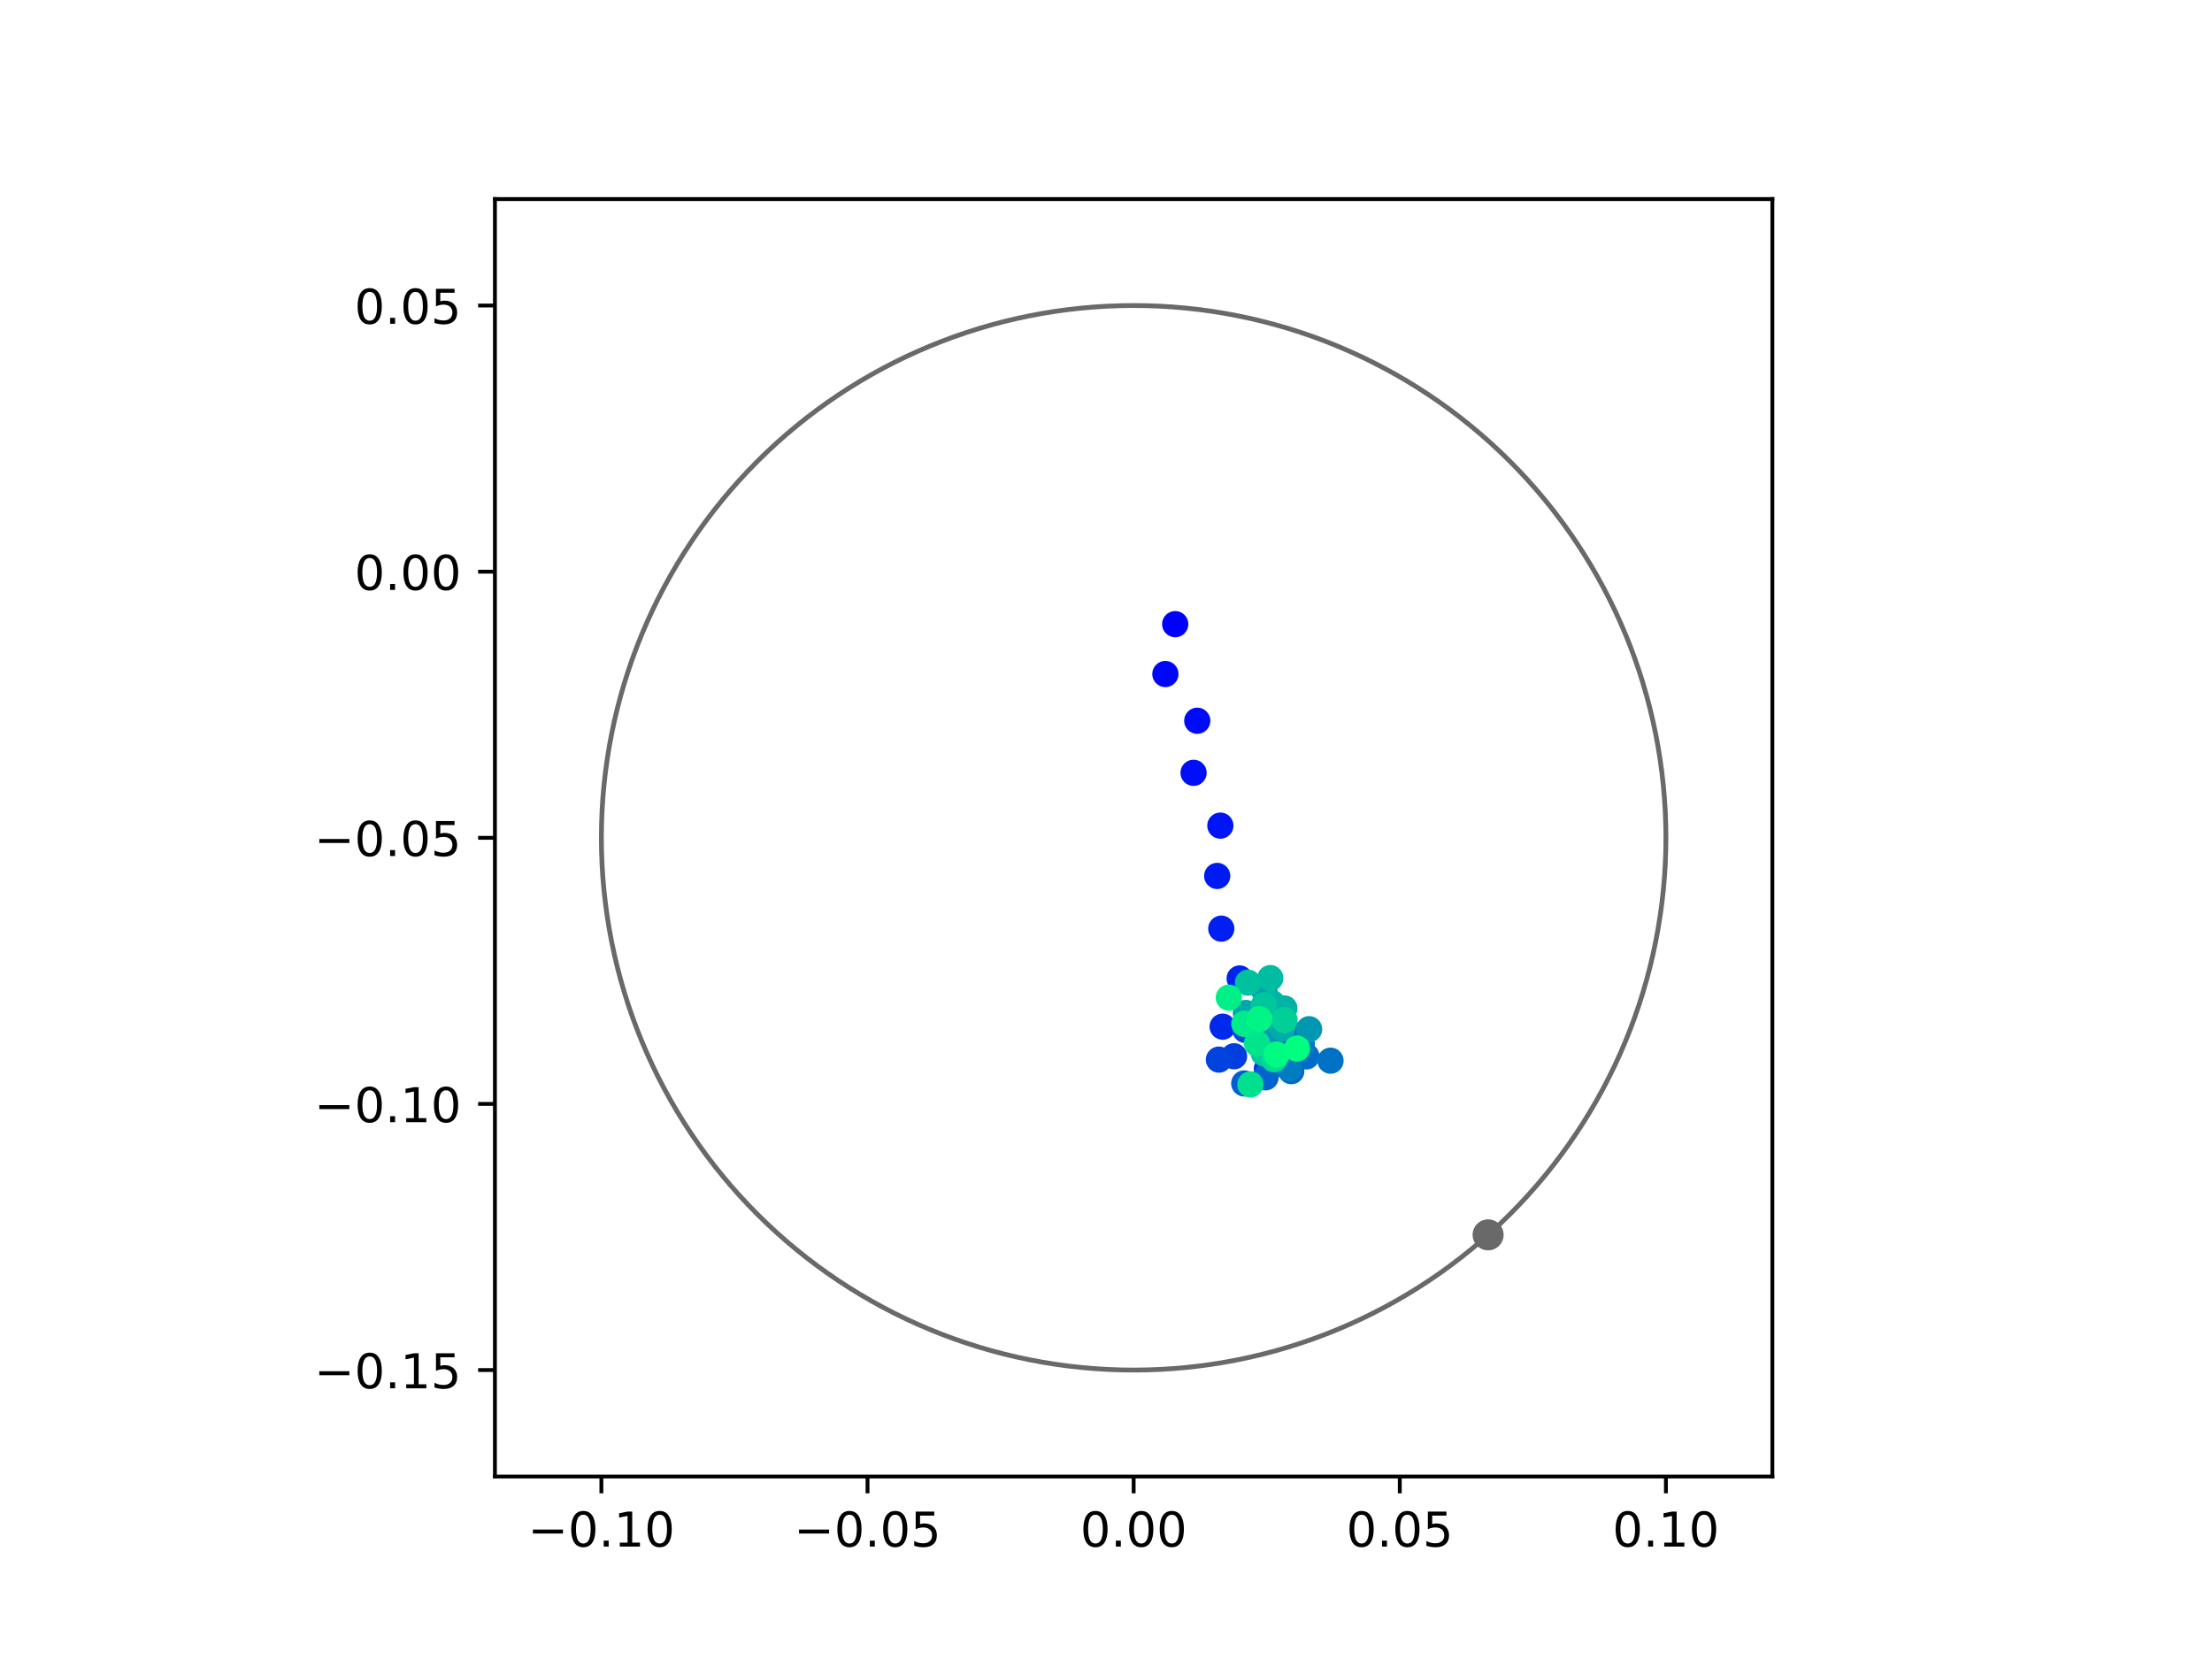 <?xml version="1.0" encoding="utf-8" standalone="no"?>
<!DOCTYPE svg PUBLIC "-//W3C//DTD SVG 1.1//EN"
  "http://www.w3.org/Graphics/SVG/1.1/DTD/svg11.dtd">
<!-- Created with matplotlib (https://matplotlib.org/) -->
<svg height="345.6pt" version="1.1" viewBox="0 0 460.8 345.6" width="460.8pt" xmlns="http://www.w3.org/2000/svg" xmlns:xlink="http://www.w3.org/1999/xlink">
 <defs>
  <style type="text/css">
*{stroke-linecap:butt;stroke-linejoin:round;}
  </style>
 </defs>
 <g id="figure_1">
  <g id="patch_1">
   <path d="M 0 345.6 
L 460.8 345.6 
L 460.8 0 
L 0 0 
z
" style="fill:#ffffff;"/>
  </g>
  <g id="axes_1">
   <g id="patch_2">
    <path d="M 103.104 307.584 
L 369.216 307.584 
L 369.216 41.472 
L 103.104 41.472 
z
" style="fill:#ffffff;"/>
   </g>
   <g id="PathCollection_1">
    <defs>
     <path d="M 0 2.236 
C 0.593 2.236 1.162 2 1.581 1.581 
C 2 1.162 2.236 0.593 2.236 0 
C 2.236 -0.593 2 -1.162 1.581 -1.581 
C 1.162 -2 0.593 -2.236 0 -2.236 
C -0.593 -2.236 -1.162 -2 -1.581 -1.581 
C -2 -1.162 -2.236 -0.593 -2.236 0 
C -2.236 0.593 -2 1.162 -1.581 1.581 
C -1.162 2 -0.593 2.236 0 2.236 
z
" id="C0_0_04c491a5d0"/>
    </defs>
    <g clip-path="url(#pf7577a5748)">
     <use style="fill:#0000ff;stroke:#0000ff;" x="244.817" xlink:href="#C0_0_04c491a5d0" y="130.021"/>
    </g>
    <g clip-path="url(#pf7577a5748)">
     <use style="fill:#0005fc;stroke:#0005fc;" x="242.77" xlink:href="#C0_0_04c491a5d0" y="140.411"/>
    </g>
    <g clip-path="url(#pf7577a5748)">
     <use style="fill:#000afa;stroke:#000afa;" x="249.411" xlink:href="#C0_0_04c491a5d0" y="150.146"/>
    </g>
    <g clip-path="url(#pf7577a5748)">
     <use style="fill:#000ff8;stroke:#000ff8;" x="248.64" xlink:href="#C0_0_04c491a5d0" y="160.993"/>
    </g>
    <g clip-path="url(#pf7577a5748)">
     <use style="fill:#0014f5;stroke:#0014f5;" x="254.223" xlink:href="#C0_0_04c491a5d0" y="171.995"/>
    </g>
    <g clip-path="url(#pf7577a5748)">
     <use style="fill:#001af2;stroke:#001af2;" x="253.563" xlink:href="#C0_0_04c491a5d0" y="182.474"/>
    </g>
    <g clip-path="url(#pf7577a5748)">
     <use style="fill:#001ff0;stroke:#001ff0;" x="254.415" xlink:href="#C0_0_04c491a5d0" y="193.455"/>
    </g>
    <g clip-path="url(#pf7577a5748)">
     <use style="fill:#0024ed;stroke:#0024ed;" x="258.243" xlink:href="#C0_0_04c491a5d0" y="203.833"/>
    </g>
    <g clip-path="url(#pf7577a5748)">
     <use style="fill:#0029eb;stroke:#0029eb;" x="254.697" xlink:href="#C0_0_04c491a5d0" y="213.874"/>
    </g>
    <g clip-path="url(#pf7577a5748)">
     <use style="fill:#002fe8;stroke:#002fe8;" x="263.907" xlink:href="#C0_0_04c491a5d0" y="222.672"/>
    </g>
    <g clip-path="url(#pf7577a5748)">
     <use style="fill:#0034e5;stroke:#0034e5;" x="261.183" xlink:href="#C0_0_04c491a5d0" y="215.009"/>
    </g>
    <g clip-path="url(#pf7577a5748)">
     <use style="fill:#0039e2;stroke:#0039e2;" x="259.574" xlink:href="#C0_0_04c491a5d0" y="214.232"/>
    </g>
    <g clip-path="url(#pf7577a5748)">
     <use style="fill:#003ee0;stroke:#003ee0;" x="257.078" xlink:href="#C0_0_04c491a5d0" y="220.038"/>
    </g>
    <g clip-path="url(#pf7577a5748)">
     <use style="fill:#0043de;stroke:#0043de;" x="253.919" xlink:href="#C0_0_04c491a5d0" y="220.738"/>
    </g>
    <g clip-path="url(#pf7577a5748)">
     <use style="fill:#0049db;stroke:#0049db;" x="259.43" xlink:href="#C0_0_04c491a5d0" y="214.555"/>
    </g>
    <g clip-path="url(#pf7577a5748)">
     <use style="fill:#004ed8;stroke:#004ed8;" x="268.373" xlink:href="#C0_0_04c491a5d0" y="214.923"/>
    </g>
    <g clip-path="url(#pf7577a5748)">
     <use style="fill:#0053d6;stroke:#0053d6;" x="263.628" xlink:href="#C0_0_04c491a5d0" y="216.531"/>
    </g>
    <g clip-path="url(#pf7577a5748)">
     <use style="fill:#0058d3;stroke:#0058d3;" x="267.244" xlink:href="#C0_0_04c491a5d0" y="216.727"/>
    </g>
    <g clip-path="url(#pf7577a5748)">
     <use style="fill:#005ed0;stroke:#005ed0;" x="259.196" xlink:href="#C0_0_04c491a5d0" y="225.696"/>
    </g>
    <g clip-path="url(#pf7577a5748)">
     <use style="fill:#0063ce;stroke:#0063ce;" x="263.644" xlink:href="#C0_0_04c491a5d0" y="224.426"/>
    </g>
    <g clip-path="url(#pf7577a5748)">
     <use style="fill:#0068cb;stroke:#0068cb;" x="268.996" xlink:href="#C0_0_04c491a5d0" y="223.141"/>
    </g>
    <g clip-path="url(#pf7577a5748)">
     <use style="fill:#006dc8;stroke:#006dc8;" x="272.158" xlink:href="#C0_0_04c491a5d0" y="220.068"/>
    </g>
    <g clip-path="url(#pf7577a5748)">
     <use style="fill:#0072c6;stroke:#0072c6;" x="277.173" xlink:href="#C0_0_04c491a5d0" y="220.958"/>
    </g>
    <g clip-path="url(#pf7577a5748)">
     <use style="fill:#0078c3;stroke:#0078c3;" x="271.206" xlink:href="#C0_0_04c491a5d0" y="217.524"/>
    </g>
    <g clip-path="url(#pf7577a5748)">
     <use style="fill:#007dc0;stroke:#007dc0;" x="268.492" xlink:href="#C0_0_04c491a5d0" y="222.558"/>
    </g>
    <g clip-path="url(#pf7577a5748)">
     <use style="fill:#0082be;stroke:#0082be;" x="262.141" xlink:href="#C0_0_04c491a5d0" y="215.873"/>
    </g>
    <g clip-path="url(#pf7577a5748)">
     <use style="fill:#0087bc;stroke:#0087bc;" x="261.199" xlink:href="#C0_0_04c491a5d0" y="211.514"/>
    </g>
    <g clip-path="url(#pf7577a5748)">
     <use style="fill:#008db8;stroke:#008db8;" x="264.748" xlink:href="#C0_0_04c491a5d0" y="216.082"/>
    </g>
    <g clip-path="url(#pf7577a5748)">
     <use style="fill:#0092b6;stroke:#0092b6;" x="264.31" xlink:href="#C0_0_04c491a5d0" y="217.415"/>
    </g>
    <g clip-path="url(#pf7577a5748)">
     <use style="fill:#0097b3;stroke:#0097b3;" x="272.712" xlink:href="#C0_0_04c491a5d0" y="214.402"/>
    </g>
    <g clip-path="url(#pf7577a5748)">
     <use style="fill:#009cb1;stroke:#009cb1;" x="263.407" xlink:href="#C0_0_04c491a5d0" y="206.448"/>
    </g>
    <g clip-path="url(#pf7577a5748)">
     <use style="fill:#00a1ae;stroke:#00a1ae;" x="263.883" xlink:href="#C0_0_04c491a5d0" y="207.918"/>
    </g>
    <g clip-path="url(#pf7577a5748)">
     <use style="fill:#00a7ac;stroke:#00a7ac;" x="259.534" xlink:href="#C0_0_04c491a5d0" y="211.018"/>
    </g>
    <g clip-path="url(#pf7577a5748)">
     <use style="fill:#00aca9;stroke:#00aca9;" x="267.106" xlink:href="#C0_0_04c491a5d0" y="214.245"/>
    </g>
    <g clip-path="url(#pf7577a5748)">
     <use style="fill:#00b1a6;stroke:#00b1a6;" x="267.56" xlink:href="#C0_0_04c491a5d0" y="210.075"/>
    </g>
    <g clip-path="url(#pf7577a5748)">
     <use style="fill:#00b6a4;stroke:#00b6a4;" x="265.023" xlink:href="#C0_0_04c491a5d0" y="208.971"/>
    </g>
    <g clip-path="url(#pf7577a5748)">
     <use style="fill:#00bca1;stroke:#00bca1;" x="264.624" xlink:href="#C0_0_04c491a5d0" y="203.756"/>
    </g>
    <g clip-path="url(#pf7577a5748)">
     <use style="fill:#00c19e;stroke:#00c19e;" x="259.983" xlink:href="#C0_0_04c491a5d0" y="204.705"/>
    </g>
    <g clip-path="url(#pf7577a5748)">
     <use style="fill:#00c69c;stroke:#00c69c;" x="263.273" xlink:href="#C0_0_04c491a5d0" y="209.392"/>
    </g>
    <g clip-path="url(#pf7577a5748)">
     <use style="fill:#00cb9a;stroke:#00cb9a;" x="263.256" xlink:href="#C0_0_04c491a5d0" y="219.421"/>
    </g>
    <g clip-path="url(#pf7577a5748)">
     <use style="fill:#00d097;stroke:#00d097;" x="267.598" xlink:href="#C0_0_04c491a5d0" y="212.491"/>
    </g>
    <g clip-path="url(#pf7577a5748)">
     <use style="fill:#00d694;stroke:#00d694;" x="259.947" xlink:href="#C0_0_04c491a5d0" y="213.429"/>
    </g>
    <g clip-path="url(#pf7577a5748)">
     <use style="fill:#00db92;stroke:#00db92;" x="265.405" xlink:href="#C0_0_04c491a5d0" y="220.679"/>
    </g>
    <g clip-path="url(#pf7577a5748)">
     <use style="fill:#00e08f;stroke:#00e08f;" x="260.483" xlink:href="#C0_0_04c491a5d0" y="225.909"/>
    </g>
    <g clip-path="url(#pf7577a5748)">
     <use style="fill:#00e58c;stroke:#00e58c;" x="261.863" xlink:href="#C0_0_04c491a5d0" y="217.379"/>
    </g>
    <g clip-path="url(#pf7577a5748)">
     <use style="fill:#00eb8a;stroke:#00eb8a;" x="259.212" xlink:href="#C0_0_04c491a5d0" y="213.276"/>
    </g>
    <g clip-path="url(#pf7577a5748)">
     <use style="fill:#00f087;stroke:#00f087;" x="255.981" xlink:href="#C0_0_04c491a5d0" y="207.831"/>
    </g>
    <g clip-path="url(#pf7577a5748)">
     <use style="fill:#00f584;stroke:#00f584;" x="262.333" xlink:href="#C0_0_04c491a5d0" y="212.296"/>
    </g>
    <g clip-path="url(#pf7577a5748)">
     <use style="fill:#00fa82;stroke:#00fa82;" x="265.959" xlink:href="#C0_0_04c491a5d0" y="219.674"/>
    </g>
    <g clip-path="url(#pf7577a5748)">
     <use style="fill:#00ff80;stroke:#00ff80;" x="270.179" xlink:href="#C0_0_04c491a5d0" y="218.432"/>
    </g>
   </g>
   <g id="PathCollection_2">
    <defs>
     <path d="M 0 2.739 
C 0.726 2.739 1.423 2.45 1.936 1.936 
C 2.45 1.423 2.739 0.726 2.739 0 
C 2.739 -0.726 2.45 -1.423 1.936 -1.936 
C 1.423 -2.45 0.726 -2.739 0 -2.739 
C -0.726 -2.739 -1.423 -2.45 -1.936 -1.936 
C -2.45 -1.423 -2.739 -0.726 -2.739 0 
C -2.739 0.726 -2.45 1.423 -1.936 1.936 
C -1.423 2.45 -0.726 2.739 0 2.739 
z
" id="me0a95a4945" style="stroke:#696969;"/>
    </defs>
    <g clip-path="url(#pf7577a5748)">
     <use style="fill:#696969;stroke:#696969;" x="310.002" xlink:href="#me0a95a4945" y="257.242"/>
    </g>
   </g>
   <g id="patch_3">
    <path clip-path="url(#pf7577a5748)" d="M 236.16 285.408 
C 265.566 285.408 293.771 273.725 314.564 252.932 
C 335.357 232.139 347.04 203.934 347.04 174.528 
C 347.04 145.122 335.357 116.917 314.564 96.124 
C 293.771 75.331 265.566 63.648 236.16 63.648 
C 206.754 63.648 178.549 75.331 157.756 96.124 
C 136.963 116.917 125.28 145.122 125.28 174.528 
C 125.28 203.934 136.963 232.139 157.756 252.932 
C 178.549 273.725 206.754 285.408 236.16 285.408 
z
" style="fill:none;stroke:#696969;stroke-linejoin:miter;"/>
   </g>
   <g id="matplotlib.axis_1">
    <g id="xtick_1">
     <g id="line2d_1">
      <defs>
       <path d="M 0 0 
L 0 3.5 
" id="mdd5f996b49" style="stroke:#000000;stroke-width:0.8;"/>
      </defs>
      <g>
       <use style="stroke:#000000;stroke-width:0.8;" x="125.28" xlink:href="#mdd5f996b49" y="307.584"/>
      </g>
     </g>
     <g id="text_1">
      <!-- −0.10 -->
      <defs>
       <path d="M 10.594 35.5 
L 73.188 35.5 
L 73.188 27.203 
L 10.594 27.203 
z
" id="DejaVuSans-8722"/>
       <path d="M 31.781 66.406 
Q 24.172 66.406 20.328 58.906 
Q 16.5 51.422 16.5 36.375 
Q 16.5 21.391 20.328 13.891 
Q 24.172 6.391 31.781 6.391 
Q 39.453 6.391 43.281 13.891 
Q 47.125 21.391 47.125 36.375 
Q 47.125 51.422 43.281 58.906 
Q 39.453 66.406 31.781 66.406 
z
M 31.781 74.219 
Q 44.047 74.219 50.516 64.516 
Q 56.984 54.828 56.984 36.375 
Q 56.984 17.969 50.516 8.266 
Q 44.047 -1.422 31.781 -1.422 
Q 19.531 -1.422 13.062 8.266 
Q 6.594 17.969 6.594 36.375 
Q 6.594 54.828 13.062 64.516 
Q 19.531 74.219 31.781 74.219 
z
" id="DejaVuSans-48"/>
       <path d="M 10.688 12.406 
L 21 12.406 
L 21 0 
L 10.688 0 
z
" id="DejaVuSans-46"/>
       <path d="M 12.406 8.297 
L 28.516 8.297 
L 28.516 63.922 
L 10.984 60.406 
L 10.984 69.391 
L 28.422 72.906 
L 38.281 72.906 
L 38.281 8.297 
L 54.391 8.297 
L 54.391 0 
L 12.406 0 
z
" id="DejaVuSans-49"/>
      </defs>
      <g transform="translate(109.957 322.182)scale(0.1 -0.1)">
       <use xlink:href="#DejaVuSans-8722"/>
       <use x="83.789" xlink:href="#DejaVuSans-48"/>
       <use x="147.412" xlink:href="#DejaVuSans-46"/>
       <use x="179.199" xlink:href="#DejaVuSans-49"/>
       <use x="242.822" xlink:href="#DejaVuSans-48"/>
      </g>
     </g>
    </g>
    <g id="xtick_2">
     <g id="line2d_2">
      <g>
       <use style="stroke:#000000;stroke-width:0.8;" x="180.72" xlink:href="#mdd5f996b49" y="307.584"/>
      </g>
     </g>
     <g id="text_2">
      <!-- −0.05 -->
      <defs>
       <path d="M 10.797 72.906 
L 49.516 72.906 
L 49.516 64.594 
L 19.828 64.594 
L 19.828 46.734 
Q 21.969 47.469 24.109 47.828 
Q 26.266 48.188 28.422 48.188 
Q 40.625 48.188 47.75 41.5 
Q 54.891 34.812 54.891 23.391 
Q 54.891 11.625 47.562 5.094 
Q 40.234 -1.422 26.906 -1.422 
Q 22.312 -1.422 17.547 -0.641 
Q 12.797 0.141 7.719 1.703 
L 7.719 11.625 
Q 12.109 9.234 16.797 8.062 
Q 21.484 6.891 26.703 6.891 
Q 35.156 6.891 40.078 11.328 
Q 45.016 15.766 45.016 23.391 
Q 45.016 31 40.078 35.438 
Q 35.156 39.891 26.703 39.891 
Q 22.75 39.891 18.812 39.016 
Q 14.891 38.141 10.797 36.281 
z
" id="DejaVuSans-53"/>
      </defs>
      <g transform="translate(165.397 322.182)scale(0.1 -0.1)">
       <use xlink:href="#DejaVuSans-8722"/>
       <use x="83.789" xlink:href="#DejaVuSans-48"/>
       <use x="147.412" xlink:href="#DejaVuSans-46"/>
       <use x="179.199" xlink:href="#DejaVuSans-48"/>
       <use x="242.822" xlink:href="#DejaVuSans-53"/>
      </g>
     </g>
    </g>
    <g id="xtick_3">
     <g id="line2d_3">
      <g>
       <use style="stroke:#000000;stroke-width:0.8;" x="236.16" xlink:href="#mdd5f996b49" y="307.584"/>
      </g>
     </g>
     <g id="text_3">
      <!-- 0.00 -->
      <g transform="translate(225.027 322.182)scale(0.1 -0.1)">
       <use xlink:href="#DejaVuSans-48"/>
       <use x="63.623" xlink:href="#DejaVuSans-46"/>
       <use x="95.41" xlink:href="#DejaVuSans-48"/>
       <use x="159.033" xlink:href="#DejaVuSans-48"/>
      </g>
     </g>
    </g>
    <g id="xtick_4">
     <g id="line2d_4">
      <g>
       <use style="stroke:#000000;stroke-width:0.8;" x="291.6" xlink:href="#mdd5f996b49" y="307.584"/>
      </g>
     </g>
     <g id="text_4">
      <!-- 0.05 -->
      <g transform="translate(280.467 322.182)scale(0.1 -0.1)">
       <use xlink:href="#DejaVuSans-48"/>
       <use x="63.623" xlink:href="#DejaVuSans-46"/>
       <use x="95.41" xlink:href="#DejaVuSans-48"/>
       <use x="159.033" xlink:href="#DejaVuSans-53"/>
      </g>
     </g>
    </g>
    <g id="xtick_5">
     <g id="line2d_5">
      <g>
       <use style="stroke:#000000;stroke-width:0.8;" x="347.04" xlink:href="#mdd5f996b49" y="307.584"/>
      </g>
     </g>
     <g id="text_5">
      <!-- 0.10 -->
      <g transform="translate(335.907 322.182)scale(0.1 -0.1)">
       <use xlink:href="#DejaVuSans-48"/>
       <use x="63.623" xlink:href="#DejaVuSans-46"/>
       <use x="95.41" xlink:href="#DejaVuSans-49"/>
       <use x="159.033" xlink:href="#DejaVuSans-48"/>
      </g>
     </g>
    </g>
   </g>
   <g id="matplotlib.axis_2">
    <g id="ytick_1">
     <g id="line2d_6">
      <defs>
       <path d="M 0 0 
L -3.5 0 
" id="m873e3810ff" style="stroke:#000000;stroke-width:0.8;"/>
      </defs>
      <g>
       <use style="stroke:#000000;stroke-width:0.8;" x="103.104" xlink:href="#m873e3810ff" y="285.408"/>
      </g>
     </g>
     <g id="text_6">
      <!-- −0.15 -->
      <g transform="translate(65.459 289.207)scale(0.1 -0.1)">
       <use xlink:href="#DejaVuSans-8722"/>
       <use x="83.789" xlink:href="#DejaVuSans-48"/>
       <use x="147.412" xlink:href="#DejaVuSans-46"/>
       <use x="179.199" xlink:href="#DejaVuSans-49"/>
       <use x="242.822" xlink:href="#DejaVuSans-53"/>
      </g>
     </g>
    </g>
    <g id="ytick_2">
     <g id="line2d_7">
      <g>
       <use style="stroke:#000000;stroke-width:0.8;" x="103.104" xlink:href="#m873e3810ff" y="229.968"/>
      </g>
     </g>
     <g id="text_7">
      <!-- −0.10 -->
      <g transform="translate(65.459 233.767)scale(0.1 -0.1)">
       <use xlink:href="#DejaVuSans-8722"/>
       <use x="83.789" xlink:href="#DejaVuSans-48"/>
       <use x="147.412" xlink:href="#DejaVuSans-46"/>
       <use x="179.199" xlink:href="#DejaVuSans-49"/>
       <use x="242.822" xlink:href="#DejaVuSans-48"/>
      </g>
     </g>
    </g>
    <g id="ytick_3">
     <g id="line2d_8">
      <g>
       <use style="stroke:#000000;stroke-width:0.8;" x="103.104" xlink:href="#m873e3810ff" y="174.528"/>
      </g>
     </g>
     <g id="text_8">
      <!-- −0.05 -->
      <g transform="translate(65.459 178.327)scale(0.1 -0.1)">
       <use xlink:href="#DejaVuSans-8722"/>
       <use x="83.789" xlink:href="#DejaVuSans-48"/>
       <use x="147.412" xlink:href="#DejaVuSans-46"/>
       <use x="179.199" xlink:href="#DejaVuSans-48"/>
       <use x="242.822" xlink:href="#DejaVuSans-53"/>
      </g>
     </g>
    </g>
    <g id="ytick_4">
     <g id="line2d_9">
      <g>
       <use style="stroke:#000000;stroke-width:0.8;" x="103.104" xlink:href="#m873e3810ff" y="119.088"/>
      </g>
     </g>
     <g id="text_9">
      <!-- 0.00 -->
      <g transform="translate(73.838 122.887)scale(0.1 -0.1)">
       <use xlink:href="#DejaVuSans-48"/>
       <use x="63.623" xlink:href="#DejaVuSans-46"/>
       <use x="95.41" xlink:href="#DejaVuSans-48"/>
       <use x="159.033" xlink:href="#DejaVuSans-48"/>
      </g>
     </g>
    </g>
    <g id="ytick_5">
     <g id="line2d_10">
      <g>
       <use style="stroke:#000000;stroke-width:0.8;" x="103.104" xlink:href="#m873e3810ff" y="63.648"/>
      </g>
     </g>
     <g id="text_10">
      <!-- 0.05 -->
      <g transform="translate(73.838 67.447)scale(0.1 -0.1)">
       <use xlink:href="#DejaVuSans-48"/>
       <use x="63.623" xlink:href="#DejaVuSans-46"/>
       <use x="95.41" xlink:href="#DejaVuSans-48"/>
       <use x="159.033" xlink:href="#DejaVuSans-53"/>
      </g>
     </g>
    </g>
   </g>
   <g id="patch_4">
    <path d="M 103.104 307.584 
L 103.104 41.472 
" style="fill:none;stroke:#000000;stroke-linecap:square;stroke-linejoin:miter;stroke-width:0.8;"/>
   </g>
   <g id="patch_5">
    <path d="M 369.216 307.584 
L 369.216 41.472 
" style="fill:none;stroke:#000000;stroke-linecap:square;stroke-linejoin:miter;stroke-width:0.8;"/>
   </g>
   <g id="patch_6">
    <path d="M 103.104 307.584 
L 369.216 307.584 
" style="fill:none;stroke:#000000;stroke-linecap:square;stroke-linejoin:miter;stroke-width:0.8;"/>
   </g>
   <g id="patch_7">
    <path d="M 103.104 41.472 
L 369.216 41.472 
" style="fill:none;stroke:#000000;stroke-linecap:square;stroke-linejoin:miter;stroke-width:0.8;"/>
   </g>
  </g>
 </g>
 <defs>
  <clipPath id="pf7577a5748">
   <rect height="266.112" width="266.112" x="103.104" y="41.472"/>
  </clipPath>
 </defs>
</svg>
